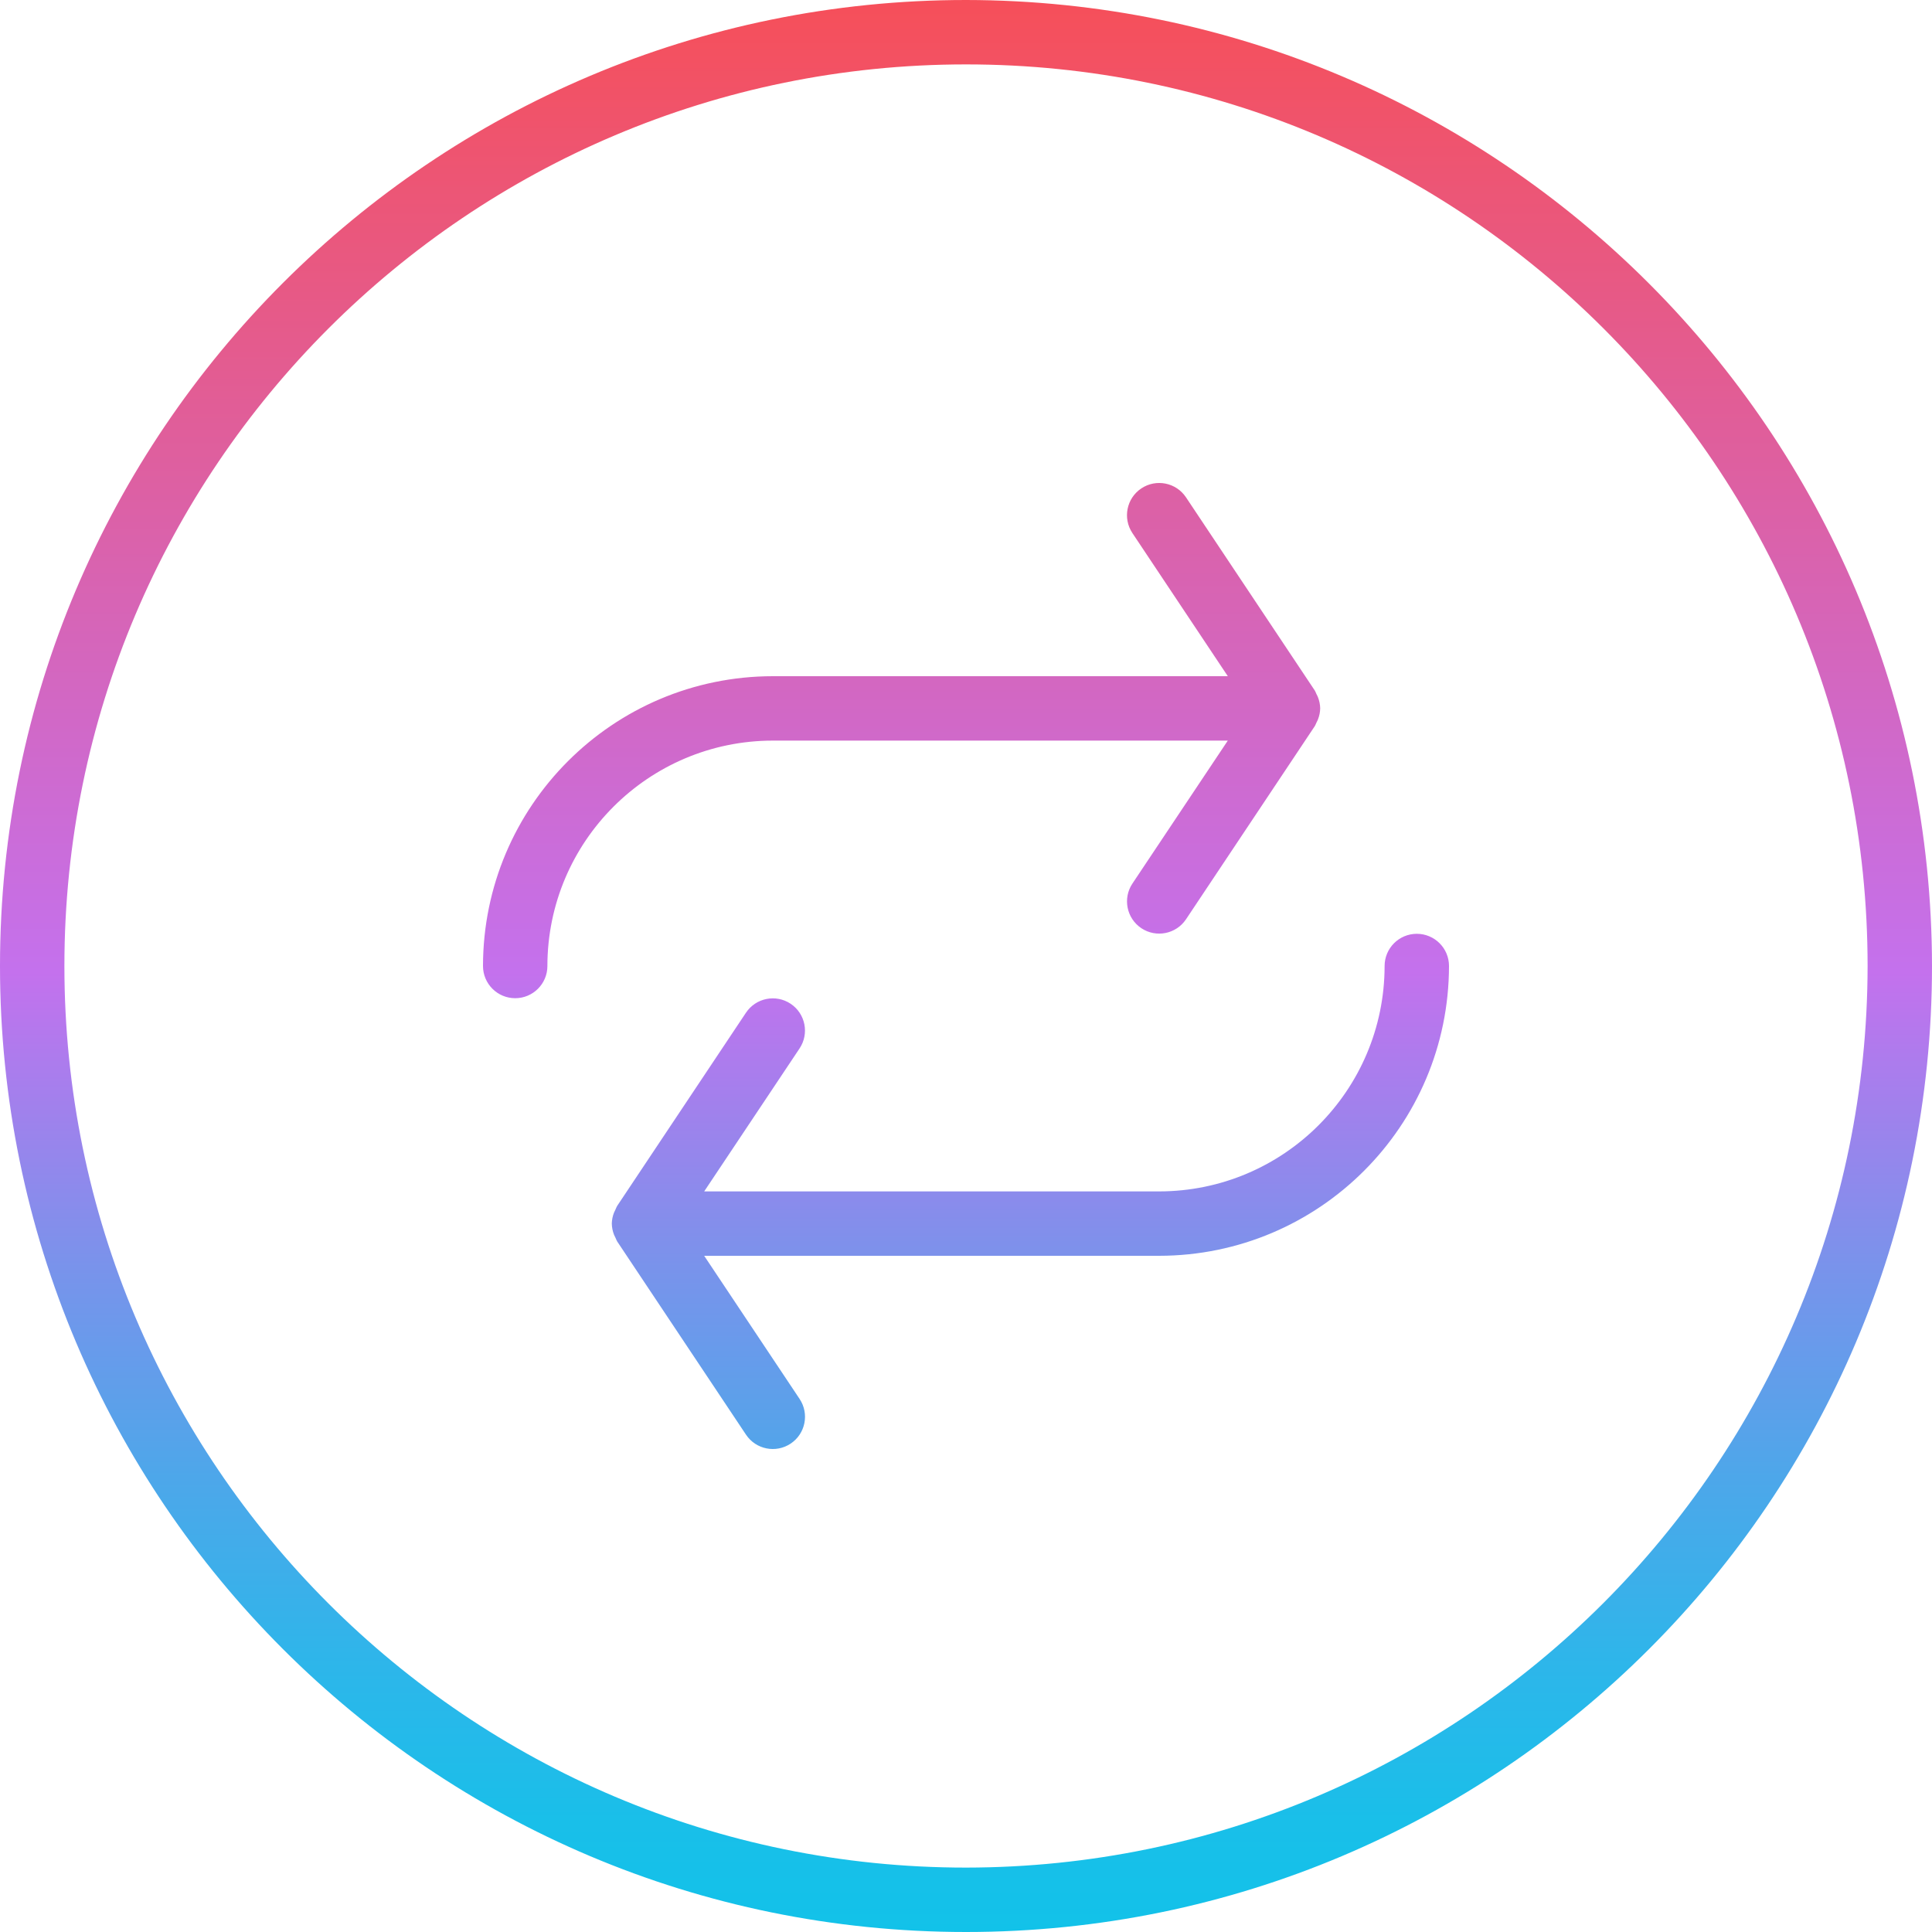 <svg height="480pt" viewBox="0 0 480 480" width="480pt" xmlns="http://www.w3.org/2000/svg" xmlns:xlink="http://www.w3.org/1999/xlink"><linearGradient id="linear0" gradientUnits="userSpaceOnUse" x1="240" x2="240" y1="480" y2="0"><stop offset="0" stop-color="#12c2e9"/><stop offset=".056" stop-color="#19bfe9"/><stop offset=".137" stop-color="#2db6ea"/><stop offset=".235" stop-color="#4da7ea"/><stop offset=".344" stop-color="#7993eb"/><stop offset=".462" stop-color="#b279ed"/><stop offset=".497" stop-color="#c471ed"/><stop offset="1" stop-color="#f64f59"/></linearGradient><path d="m240 0c-132.547 0-240 107.453-240 240s107.453 240 240 240 240-107.453 240-240c-.148-132.484-107.516-239.852-240-240zm0 464c-123.711 0-224-100.289-224-224s100.289-224 224-224 224 100.289 224 224c-.141 123.652-100.348 223.859-224 224zm120-224c-.043 39.746-32.254 71.957-72 72h-113.047l23.703 35.559c2.453 3.676 1.461 8.645-2.215 11.098-3.676 2.453-8.645 1.461-11.098-2.215l-32-48c-.152-.281-.289-.57-.406-.867-.141-.258-.266-.523-.379-.797-.352-.887-.539-1.824-.559-2.777.02-.938.207-1.863.551-2.734.113-.273.238-.543.379-.801.117-.297.254-.586.406-.863l32-48c2.453-3.676 7.422-4.668 11.098-2.219 3.676 2.453 4.668 7.422 2.215 11.098l-23.695 35.52h113.047c30.914-.035 55.965-25.086 56-56 0-4.418 3.582-8 8-8s8 3.582 8 8zm-224 0c0 4.418-3.582 8-8 8s-8-3.582-8-8c.043-39.746 32.254-71.957 72-72h113.047l-23.703-35.559c-2.453-3.676-1.461-8.645 2.215-11.098 3.676-2.453 8.645-1.461 11.098 2.215l32 48c.152.281.289.57.406.867.141.258.27.523.379.797.352.887.543 1.824.559 2.777-.02.934-.207 1.859-.551 2.727-.109.273-.234.543-.379.801-.117.297-.254.586-.406.863l-32 48c-2.453 3.676-7.422 4.668-11.098 2.219-3.676-2.453-4.668-7.422-2.215-11.098l23.695-35.512h-113.047c-30.914.035-55.965 25.086-56 56zm0 0" fill="url(#linear0)"/></svg>